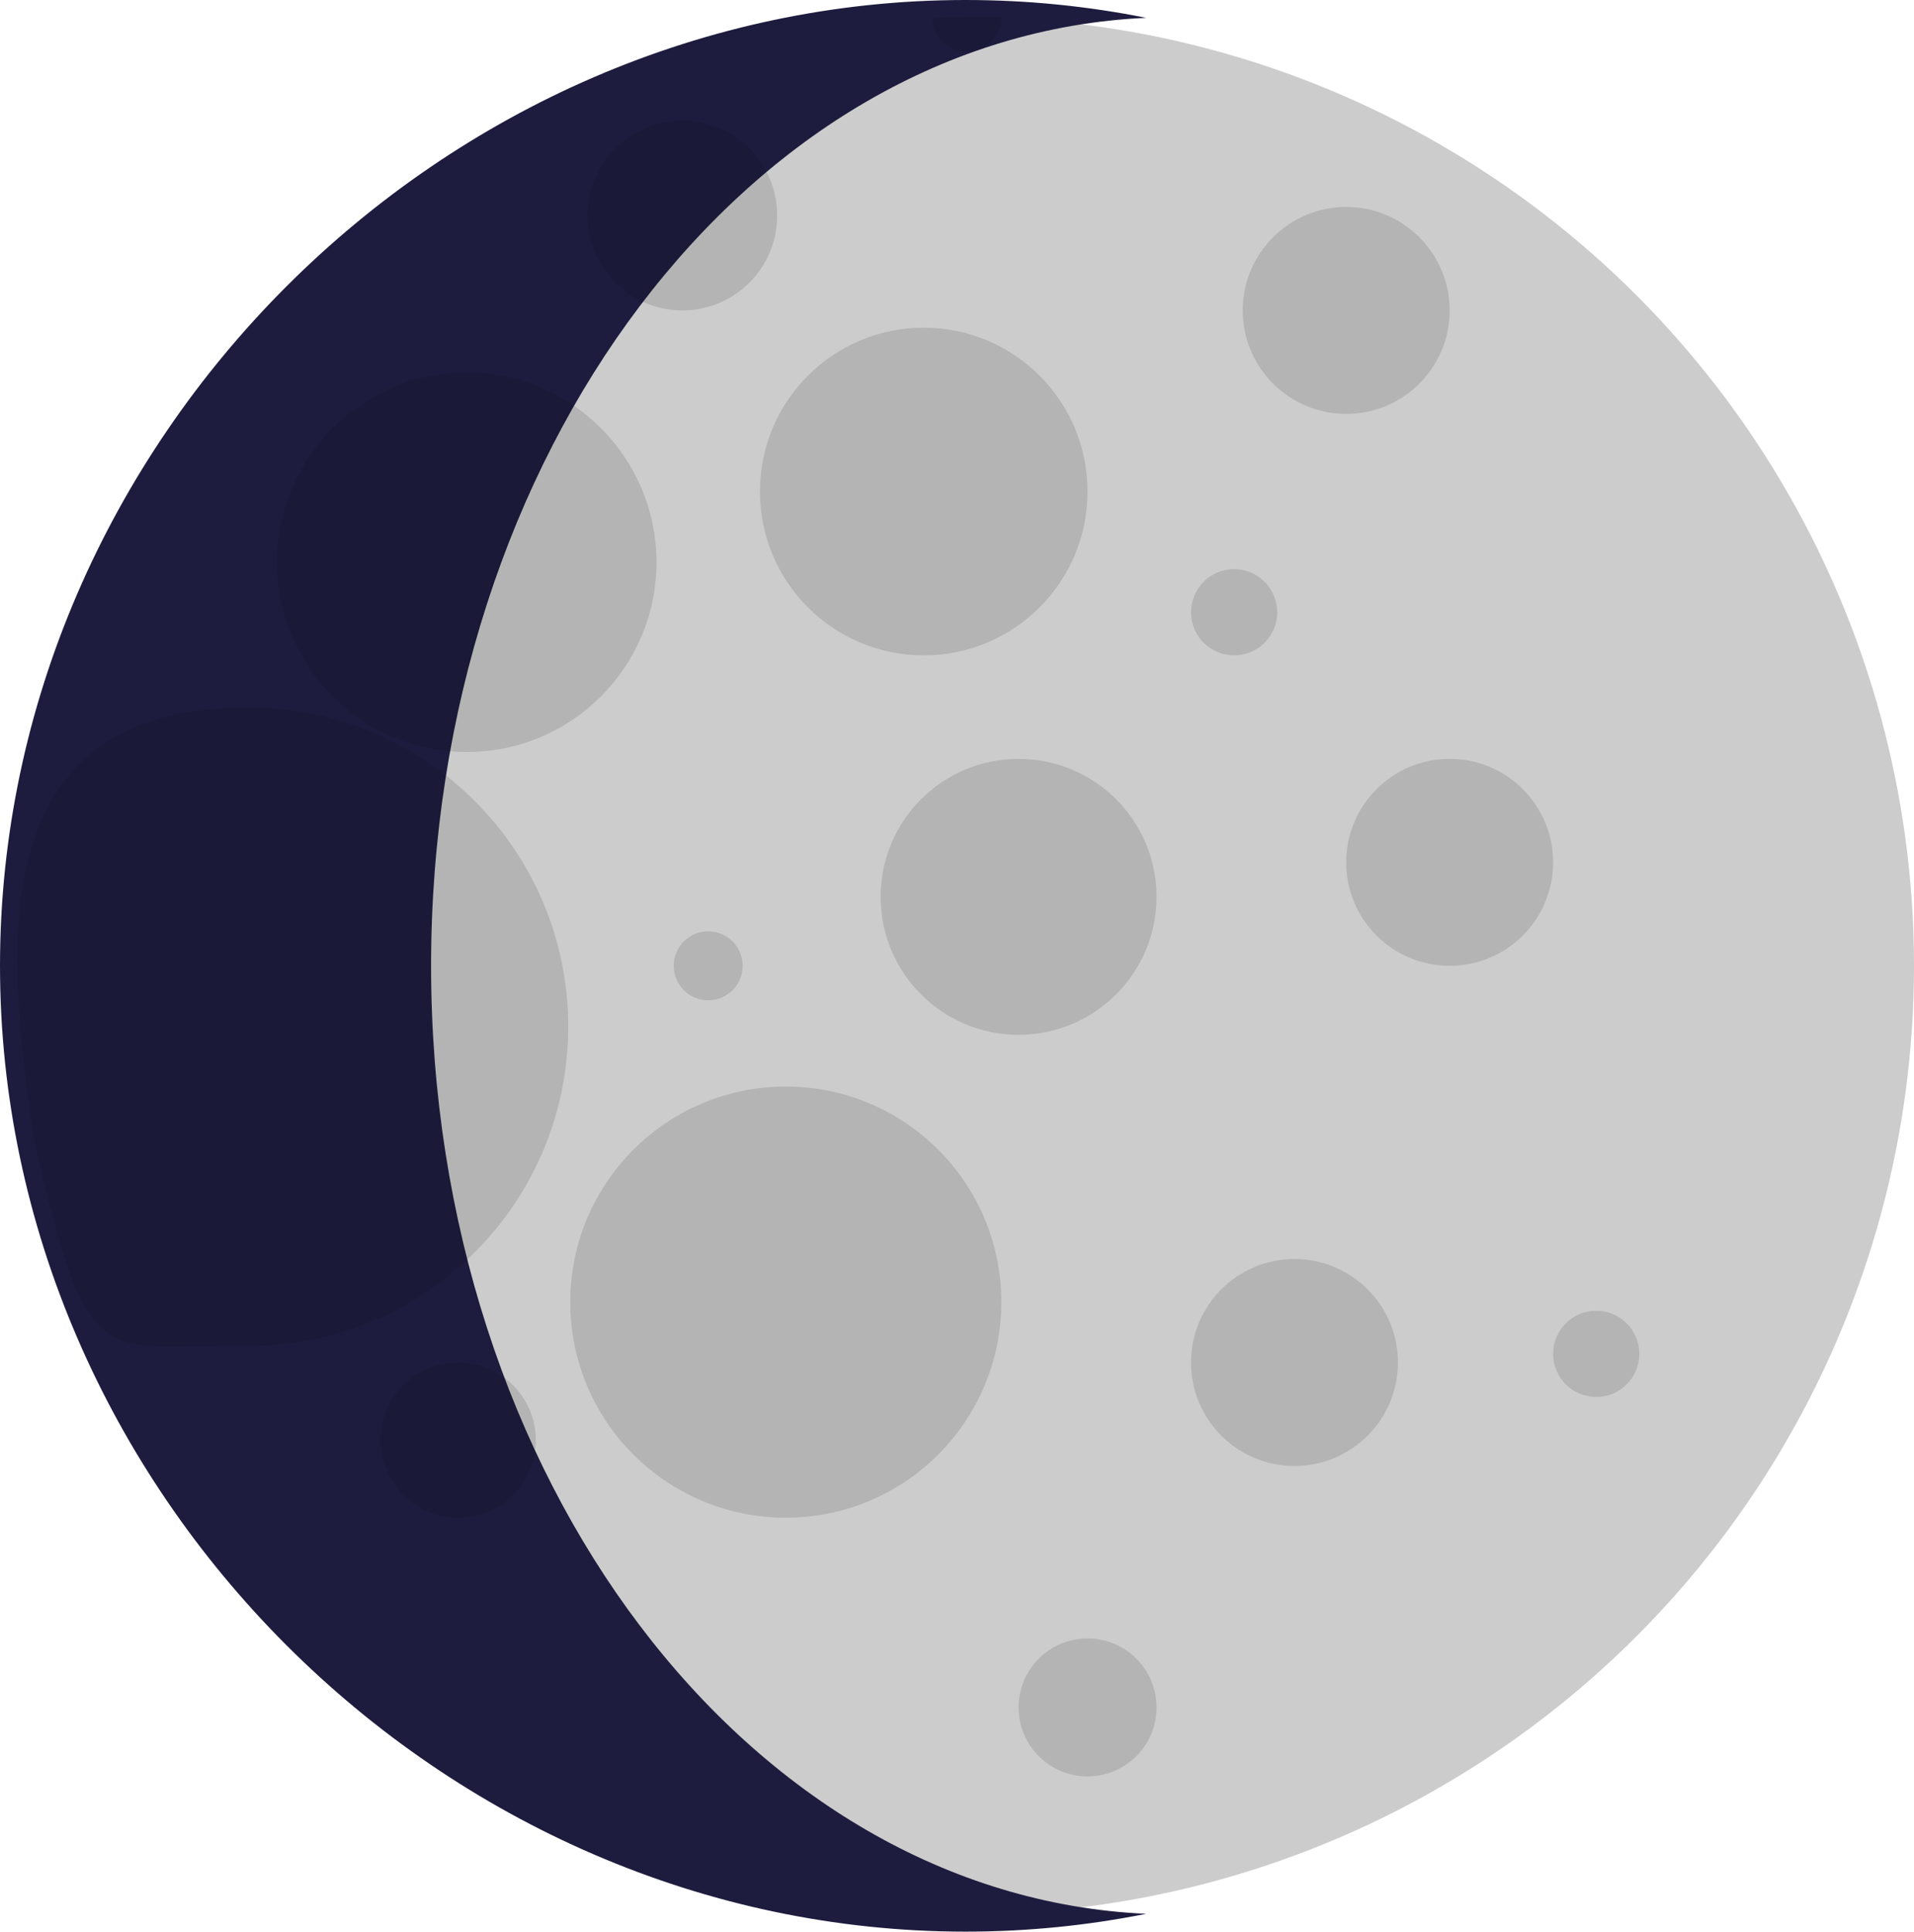 
<svg width="111" height="112" viewBox="0 0 111 112" fill="none" xmlns="http://www.w3.org/2000/svg">
    <circle cx="56" cy="56" r="55" transform="rotate(180 56 56)" fill="#CCCCCC"/>
    <path fill-rule="evenodd" clip-rule="evenodd" d="M56 0C25.624 0 8.37613e-06 25.624 8.37613e-06 56C8.37613e-06 86.376 25.624 112 56 112C59.581 112 63.082 111.644 66.472 110.966C43.431 109.936 25 85.721 25 56C25 26.279 43.431 2.064 66.472 1.034C63.082 0.356 59.581 0 56 0Z" fill="#1E1C3E"/>
    <path d="M38.071 32.603C38.071 38.678 33.146 43.603 27.071 43.603C20.996 43.603 16.071 38.678 16.071 32.603C16.071 26.528 20.996 21.603 27.071 21.603C33.146 21.603 38.071 26.528 38.071 32.603Z" fill="black" fill-opacity="0.12"/>
    <path d="M63.071 28.5C63.071 33.747 58.817 38 53.571 38C48.324 38 44.071 33.747 44.071 28.5C44.071 23.253 48.324 19 53.571 19C58.817 19 63.071 23.253 63.071 28.5Z" fill="black" fill-opacity="0.12"/>
    <path d="M84.071 18C84.071 21.314 81.384 24 78.071 24C74.757 24 72.071 21.314 72.071 18C72.071 14.686 74.757 12 78.071 12C81.384 12 84.071 14.686 84.071 18Z" fill="black" fill-opacity="0.12"/>
    <path d="M90.071 50C90.071 53.314 87.384 56 84.071 56C80.757 56 78.071 53.314 78.071 50C78.071 46.686 80.757 44 84.071 44C87.384 44 90.071 46.686 90.071 50Z" fill="black" fill-opacity="0.12"/>
    <path d="M74.071 35.5C74.071 36.881 72.951 38 71.571 38C70.19 38 69.071 36.881 69.071 35.5C69.071 34.119 70.19 33 71.571 33C72.951 33 74.071 34.119 74.071 35.5Z" fill="black" fill-opacity="0.12"/>
    <path d="M95.071 78.5C95.071 79.881 93.951 81 92.571 81C91.19 81 90.071 79.881 90.071 78.5C90.071 77.119 91.19 76 92.571 76C93.951 76 95.071 77.119 95.071 78.5Z" fill="black" fill-opacity="0.12"/>
    <path d="M43.071 56C43.071 57.105 42.175 58 41.071 58C39.966 58 39.071 57.105 39.071 56C39.071 54.895 39.966 54 41.071 54C42.175 54 43.071 54.895 43.071 56Z" fill="black" fill-opacity="0.12"/>
    <path d="M58.071 1C58.071 2.105 57.175 3 56.071 3C54.966 3 54.071 2.145 54.071 1.04C54.071 1.04 54.966 1 56.071 1C57.175 1 58.071 1 58.071 1Z" fill="black" fill-opacity="0.12"/>
    <path d="M67.071 99C67.071 101.209 65.28 103 63.071 103C60.862 103 59.071 101.209 59.071 99C59.071 96.791 60.862 95 63.071 95C65.28 95 67.071 96.791 67.071 99Z" fill="black" fill-opacity="0.12"/>
    <path d="M81.071 79C81.071 82.314 78.384 85 75.071 85C71.757 85 69.071 82.314 69.071 79C69.071 75.686 71.757 73 75.071 73C78.384 73 81.071 75.686 81.071 79Z" fill="black" fill-opacity="0.12"/>
    <path d="M45.071 12.5C45.071 15.538 42.608 18 39.571 18C36.533 18 34.071 15.538 34.071 12.5C34.071 9.462 36.533 7 39.571 7C42.608 7 45.071 9.462 45.071 12.5Z" fill="black" fill-opacity="0.12"/>
    <path d="M67.071 52C67.071 56.418 63.489 60 59.071 60C54.652 60 51.071 56.418 51.071 52C51.071 47.582 54.652 44 59.071 44C63.489 44 67.071 47.582 67.071 52Z" fill="black" fill-opacity="0.12"/>
    <path d="M31.071 83.5C31.071 85.985 29.056 88 26.571 88C24.085 88 22.071 85.985 22.071 83.5C22.071 81.015 24.085 79 26.571 79C29.056 79 31.071 81.015 31.071 83.5Z" fill="black" fill-opacity="0.12"/>
    <path d="M32.953 59.527C32.953 69.744 24.671 78.027 14.453 78.027C5.828 78.027 5.213 79.523 2.313 67.592C1.799 65.398 1.481 62.799 1.184 59.508C0.045 47 4.162 41.016 14.453 41.027C24.671 41.027 32.953 49.31 32.953 59.527Z" fill="black" fill-opacity="0.12"/>
    <path d="M58.071 75.5C58.071 82.404 52.474 88 45.571 88C38.667 88 33.071 82.404 33.071 75.5C33.071 68.596 38.667 63 45.571 63C52.474 63 58.071 68.596 58.071 75.5Z" fill="black" fill-opacity="0.12"/>
    </svg>
    
